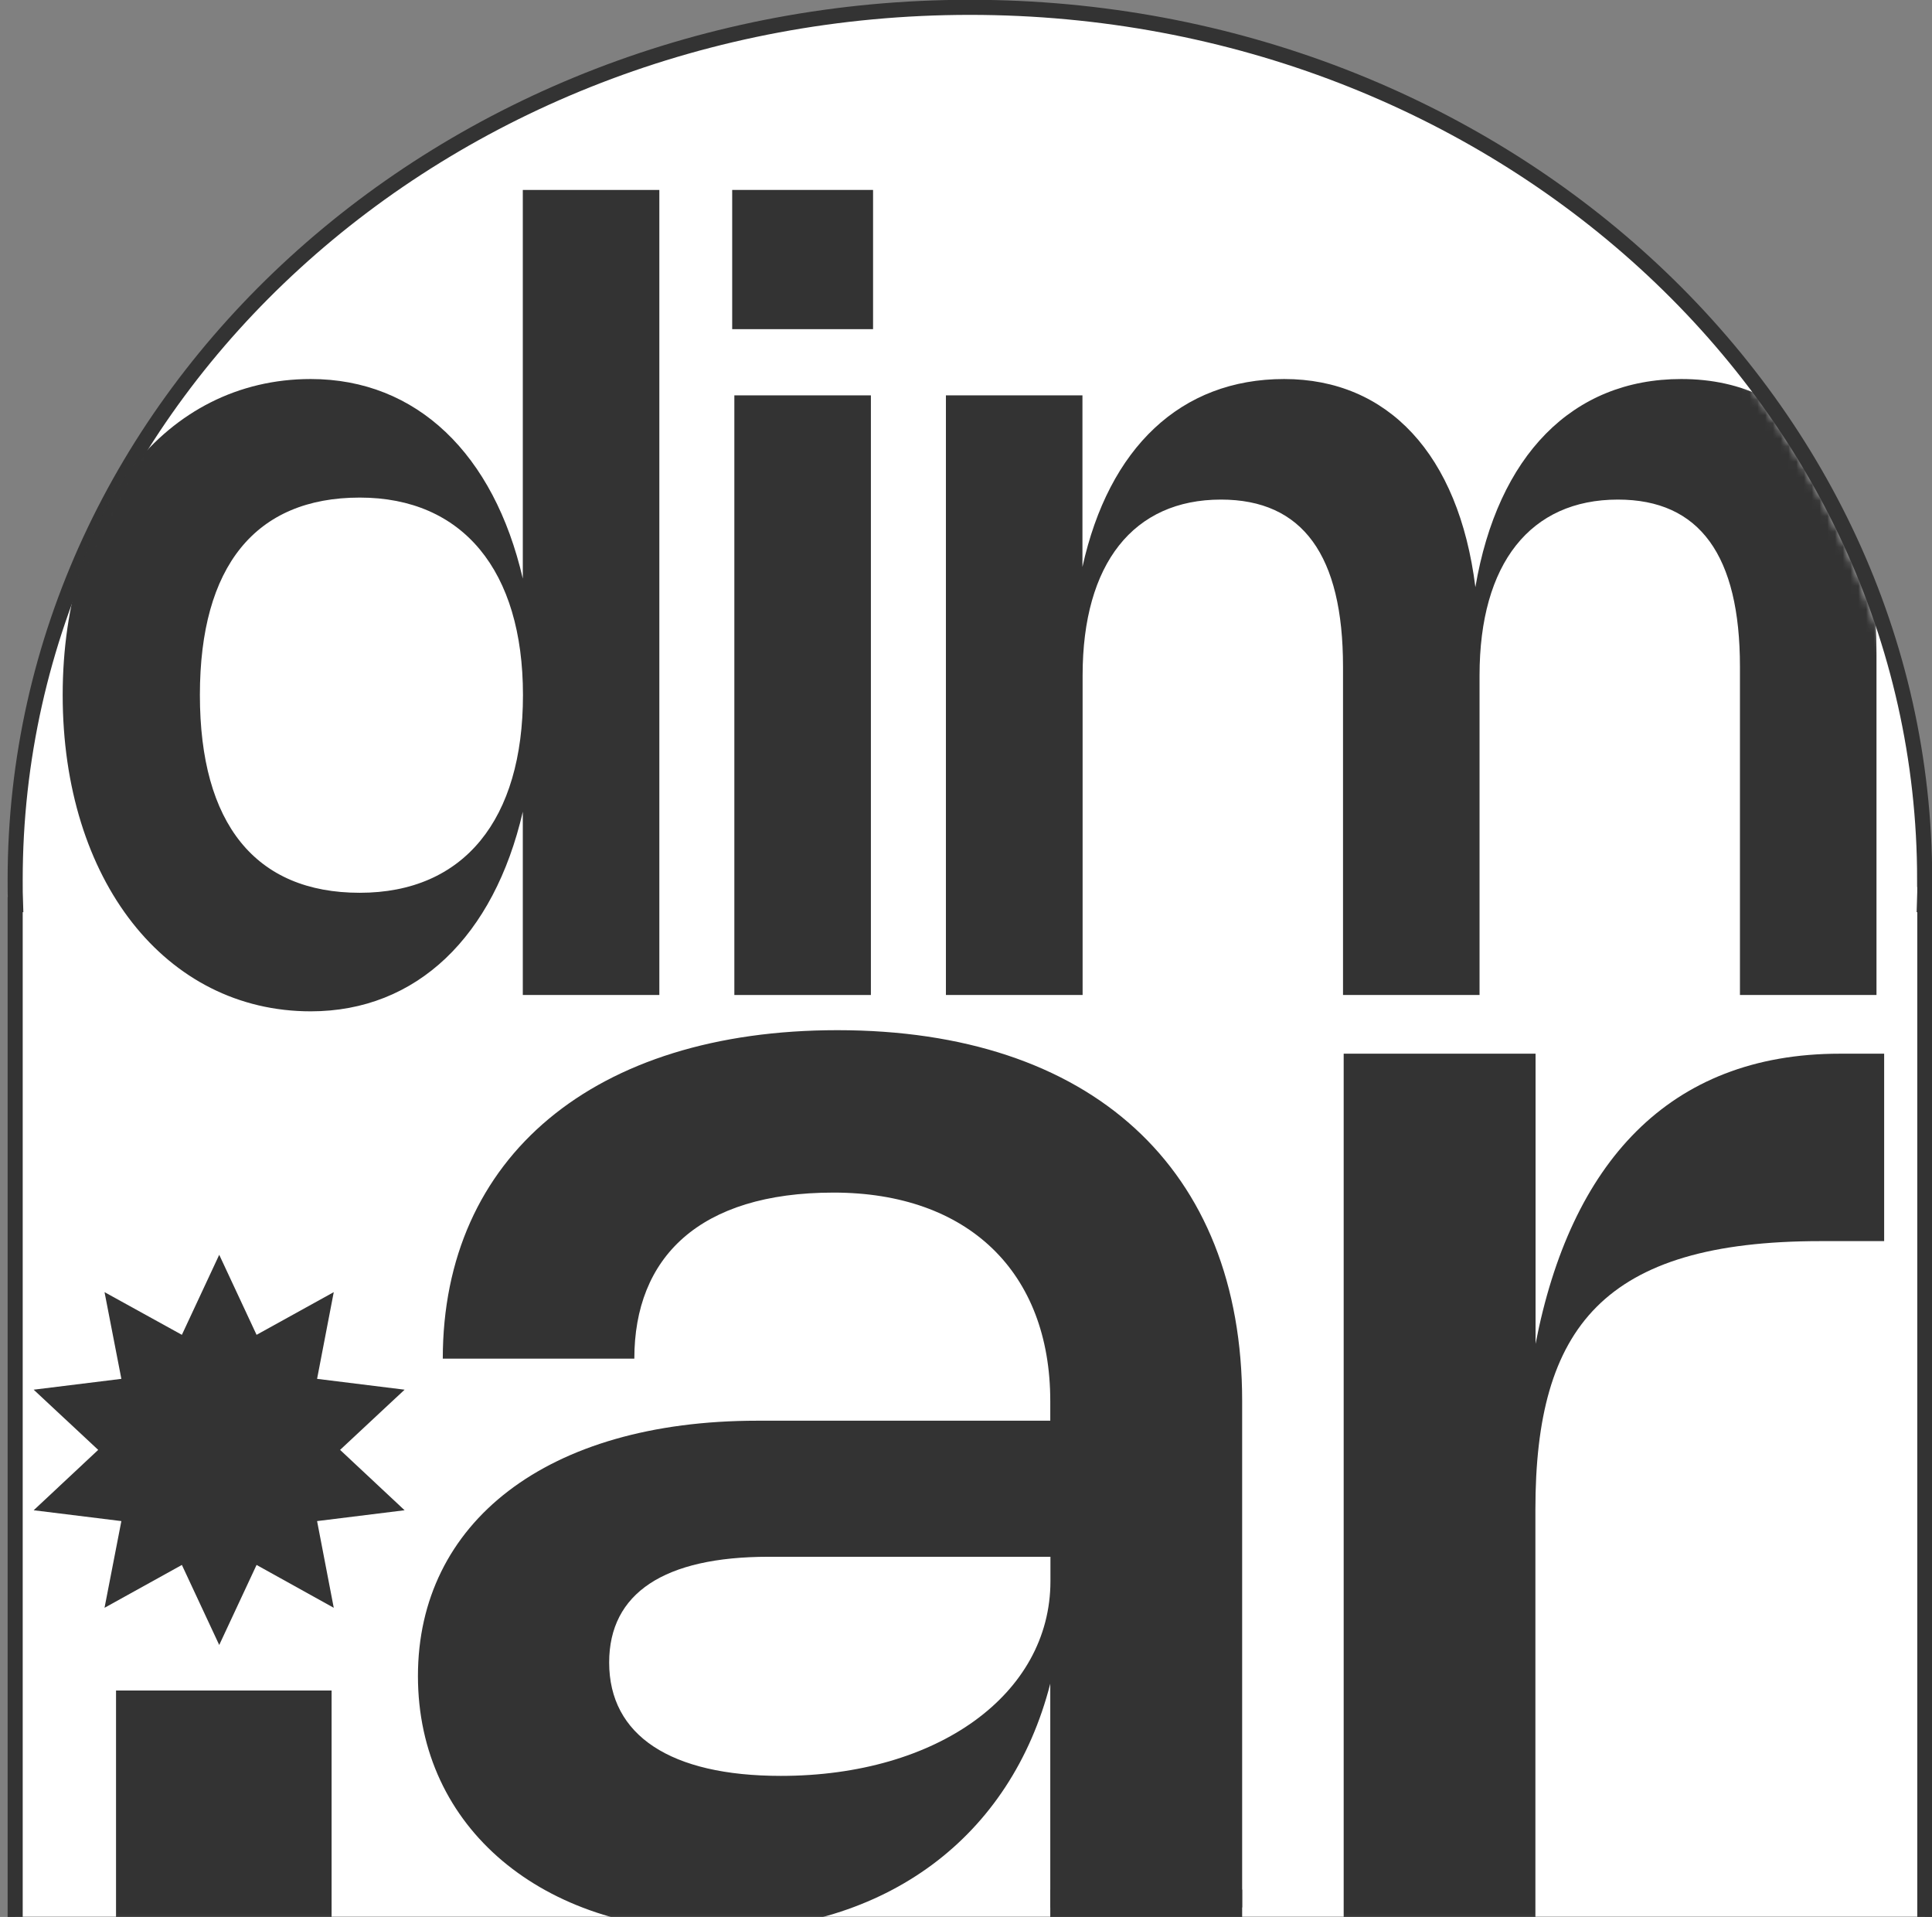 <svg width="249" height="247" viewBox="0 0 249 247" fill="none" xmlns="http://www.w3.org/2000/svg">
<rect x="0" y="0" width="249" height="247" fill="#808080" stroke="none"/>
<g clip-path="url(#clip0_672_6824)">
<path d="M248.054 113.338C248.054 51.265 192.964 0.945 125.005 0.945C57.045 0.945 1.955 51.265 1.955 113.338C1.955 114.412 1.955 115.487 1.998 116.561H1.955V247.947H248.076V116.561H248.033C248.076 115.487 248.076 114.412 248.076 113.338H248.054Z" fill="white" stroke="#333333" stroke-width="1.944" stroke-miterlimit="10"/>
<path d="M160.092 243.478H135.361V247.646H160.092V243.478Z" fill="#333333"/>
<mask id="mask0_672_6824" style="mask-type:luminance" maskUnits="userSpaceOnUse" x="1" y="0" width="247" height="248">
<path d="M247.281 113.338C247.281 51.265 192.191 0.945 124.232 0.945C56.272 0.945 1.182 51.265 1.182 113.338C1.182 114.412 1.182 115.487 1.225 116.561H1.182V247.947H247.303V116.561H247.26C247.303 115.487 247.303 114.412 247.303 113.338H247.281Z" fill="white"/>
</mask>
<g mask="url(#mask0_672_6824)">
<path d="M84.977 24.473V128.207H67.38V104.594C63.663 120.644 53.715 130.312 40.05 130.312C21.336 130.312 8.079 113.424 8.079 89.553C8.079 65.683 21.336 48.838 40.05 48.838C53.715 48.838 63.663 58.506 67.38 74.556V24.473H84.977ZM46.367 64.114C32.938 64.114 25.762 72.945 25.762 89.553C25.762 106.162 32.938 115.036 46.367 115.036C59.795 115.036 67.401 105.603 67.401 89.553C67.401 73.504 59.623 64.114 46.367 64.114Z" fill="#333333"/>
<path d="M112.522 42.413H94.366V24.473H112.522V42.413ZM112.242 128.207H94.645V50.943H112.242V128.228V128.207Z" fill="#333333"/>
<path d="M139.508 128.207H121.911V50.944H139.508V73.052C142.903 57.669 152.185 48.838 165.506 48.838C178.827 48.838 188.001 58.485 190.15 75.652C193.029 58.721 202.633 48.838 216.685 48.838C232.735 48.838 241.845 61.772 241.845 84.161V128.207H224.248V85.901C224.248 71.57 219.07 64.372 208.521 64.372C197.262 64.372 190.687 72.58 190.687 87.018V128.207H173.09V85.901C173.09 71.57 167.912 64.372 157.363 64.372C146.104 64.372 139.529 72.58 139.529 87.018V128.207H139.508Z" fill="#333333"/>
<path d="M42.736 247.926H14.954V217.824H42.736V247.926Z" fill="#333333"/>
<path d="M107.924 132.74C140.582 132.74 160.091 150.509 160.091 180.503V245.778H135.361V216.943C130.291 236.71 114.219 248.786 92.153 248.786C70.087 248.786 53.865 235.658 53.865 215.955C53.865 196.253 70.366 183.06 97.611 183.06H135.361V180.525C135.361 163.916 124.769 153.667 107.43 153.667C90.091 153.667 81.754 162.047 81.754 175.067H57.067C57.067 149.07 76.576 132.74 107.924 132.74ZM99.05 200.593C85.6 200.593 78.51 205.277 78.51 214.215C78.51 223.604 86.395 228.825 100.64 228.825C120.837 228.825 135.383 218.297 135.383 203.73V200.593H99.072H99.05Z" fill="#333333"/>
<path d="M197.906 247.926H173.176V135.77H197.906V173.155C202.397 149.972 215.009 135.77 237.118 135.77H242.833V159.92H234.647C206.651 159.92 197.885 171.006 197.885 194.512V247.926H197.906Z" fill="#333333"/>
</g>
<path d="M28.254 161.681L33.067 171.994L43.015 166.494L40.866 177.667L52.146 179.063L43.831 186.82L52.146 194.598L40.866 195.994L43.015 207.167L33.067 201.645L28.254 211.958L23.441 201.645L13.472 207.167L15.642 195.994L4.34 194.598L12.655 186.82L4.34 179.063L15.642 177.667L13.472 166.494L23.441 171.994L28.254 161.681Z" fill="#333333"/>
</g>
<defs>
<clipPath id="clip0_672_6824">
<rect width="249" height="249" fill="white"/>
</clipPath>
</defs>
</svg>
